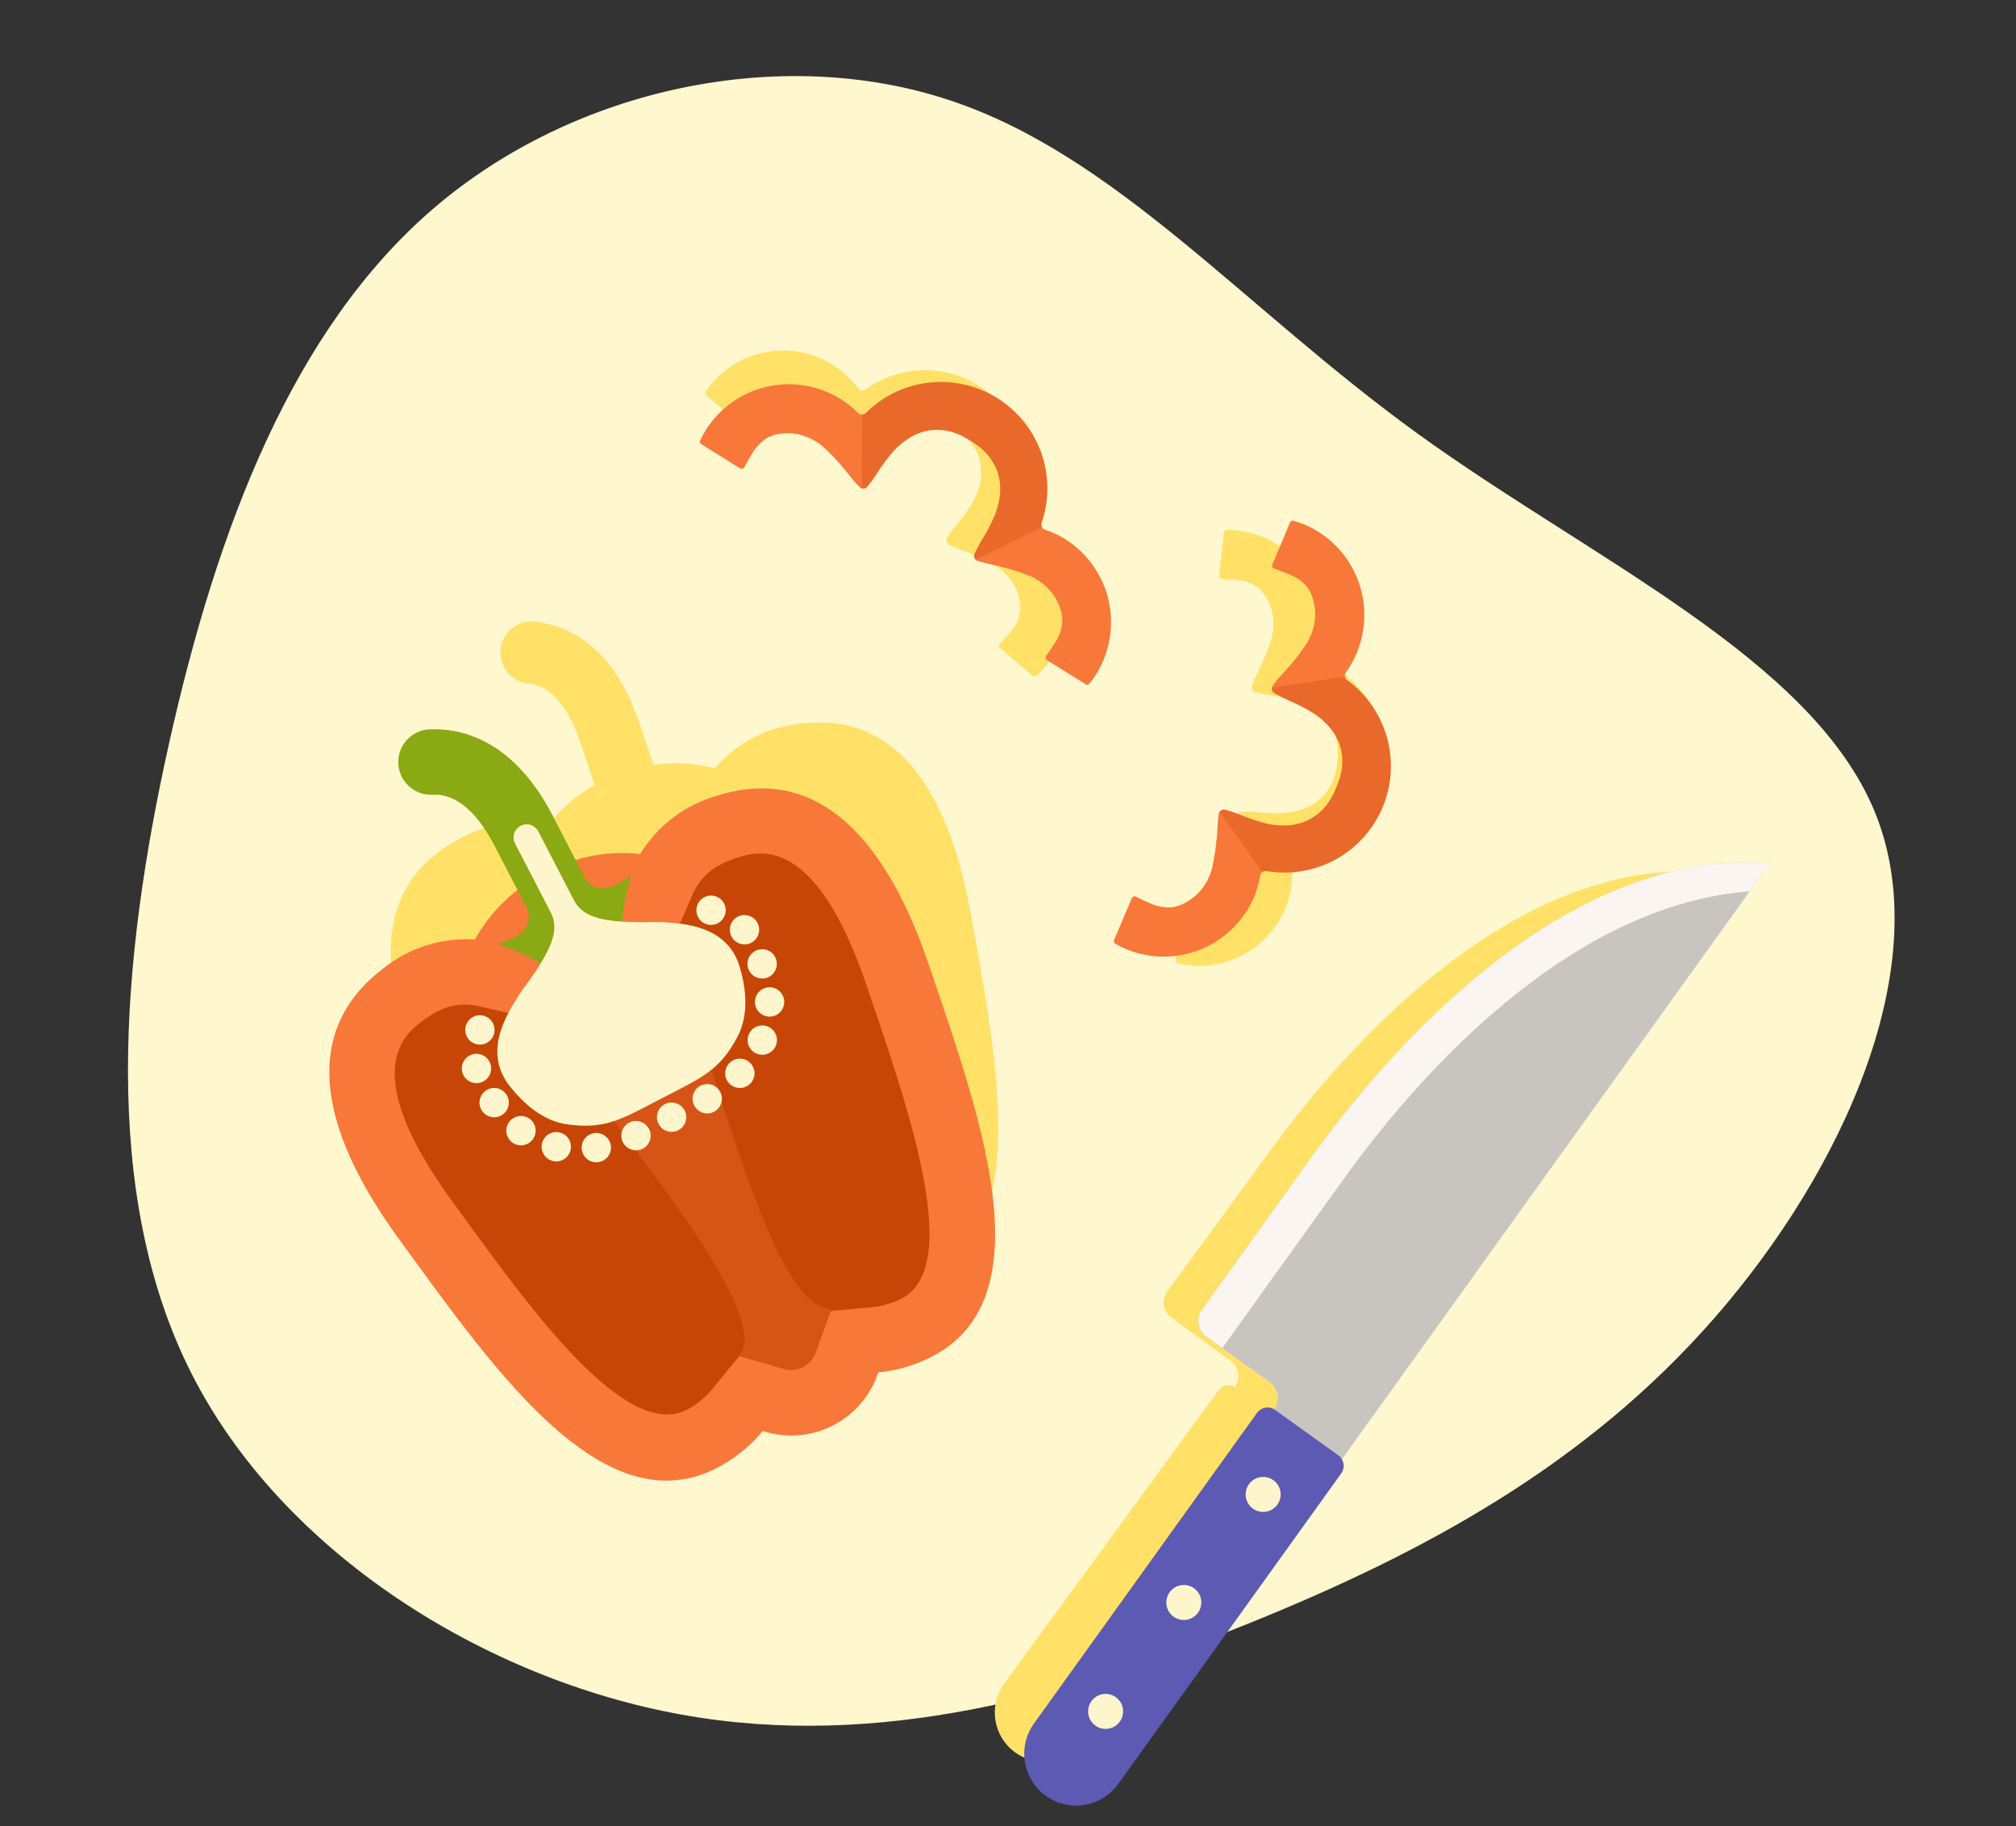 <svg width="106" height="96" viewBox="0 0 106 96" fill="none" xmlns="http://www.w3.org/2000/svg">
  <rect x="0" y="0" width="106" height="96" fill="#333333" stroke="none"/>
  <g clip-path="url(#clip0)">
    <path d="M8.885 39.098C11.42 27.731 15.401 17.284 22.824 10.932C30.247 4.581 41.105 2.354 49.883 5.254C58.679 8.144 65.378 16.172 74.533 22.792C83.688 29.413 95.243 34.609 98.565 42.656C101.877 50.684 96.899 61.546 90.157 69.272C83.415 76.999 74.884 81.629 65.578 85.376C56.272 89.124 46.201 92.007 35.847 90.14C25.492 88.274 14.844 81.639 10.061 72.191C5.278 62.744 6.35 50.466 8.885 39.098Z" fill="#FFF7CE"/>
    <path d="M31.27 41.265C30.314 41.795 29.472 42.52 28.802 43.398C27.184 43.044 25.492 43.311 24.061 44.146C20.339 46.164 19.008 50.33 22.86 57.683C23.017 57.982 23.175 58.285 23.334 58.59C27.085 65.78 31.524 74.287 37.989 70.779C38.491 70.509 38.958 70.179 39.38 69.796C39.918 70.065 40.503 70.227 41.103 70.27C41.702 70.313 42.305 70.238 42.875 70.049C43.446 69.859 43.973 69.559 44.428 69.166C44.883 68.772 45.255 68.293 45.525 67.756C46.048 67.786 46.572 67.758 47.089 67.671C54.372 66.487 52.655 56.978 51.212 48.986C51.156 48.674 51.099 48.363 51.044 48.056C49.582 39.89 45.992 37.402 41.803 38.086C40.16 38.301 38.657 39.125 37.593 40.395C36.535 40.111 35.436 40.051 34.365 40.211L33.572 37.892C32.219 33.928 29.846 32.869 28.095 32.679C27.668 32.64 27.242 32.77 26.91 33.042C26.577 33.313 26.365 33.705 26.319 34.132C26.273 34.558 26.397 34.986 26.663 35.323C26.93 35.659 27.318 35.877 27.744 35.93C28.182 35.977 29.513 36.121 30.478 38.949L31.27 41.265Z" fill="#FFE167"/>
    <path d="M37.683 41.836C36.006 42.316 34.57 43.407 33.659 44.896C31.933 44.699 30.188 45.045 28.668 45.886C27.104 46.644 25.813 47.868 24.974 49.391C23.235 49.275 21.515 49.816 20.156 50.909C16.594 53.59 15.857 58.134 21.013 65.189C26.169 72.245 32.357 81.324 38.804 76.468C39.285 76.108 39.72 75.692 40.1 75.227C40.702 75.424 41.336 75.501 41.967 75.452C42.598 75.404 43.213 75.232 43.778 74.946C44.343 74.66 44.845 74.265 45.257 73.785C45.669 73.305 45.983 72.748 46.179 72.146C46.728 72.096 47.27 71.985 47.794 71.814C55.482 69.354 51.652 59.05 48.857 50.776C46.063 42.502 41.938 40.471 37.683 41.836Z" fill="#F8783A"/>
    <path d="M33.045 46.083C32.413 46.623 31.294 47.133 30.726 46.097L29.079 42.915C27.052 38.999 24.417 38.266 22.565 38.341C22.114 38.367 21.691 38.568 21.387 38.903C21.083 39.238 20.923 39.678 20.942 40.13C20.96 40.581 21.155 41.007 21.485 41.316C21.815 41.625 22.253 41.791 22.705 41.78C23.168 41.761 24.576 41.703 26.022 44.497L27.613 47.569C27.624 47.59 27.633 47.609 27.644 47.63C28.212 48.727 27.127 49.363 26.32 49.564C26.306 49.568 26.295 49.576 26.286 49.587C26.278 49.598 26.273 49.612 26.273 49.626C26.273 49.639 26.277 49.653 26.286 49.664C26.294 49.676 26.305 49.684 26.318 49.688C27.537 50.085 28.669 50.711 29.653 51.532L30.164 52.52C30.309 52.796 30.527 53.028 30.794 53.19C31.061 53.352 31.367 53.439 31.679 53.441C32.326 54.154 32.933 54.901 33.498 55.681C33.498 55.681 33.693 55.968 33.843 55.89C33.992 55.813 33.871 55.488 33.871 55.488C33.561 54.578 33.301 53.651 33.093 52.713C33.274 52.456 33.382 52.156 33.404 51.843C33.426 51.53 33.363 51.217 33.221 50.937L32.709 49.95C32.615 48.671 32.765 47.386 33.152 46.163C33.163 46.148 33.167 46.131 33.165 46.113C33.162 46.096 33.153 46.08 33.138 46.069C33.124 46.058 33.106 46.054 33.089 46.056C33.071 46.059 33.055 46.069 33.045 46.083Z" fill="#8BA912"/>
    <path d="M42.227 71.866C42.046 71.958 41.847 72.01 41.644 72.02C41.441 72.029 41.239 71.996 41.05 71.921L38.867 71.291L37.429 73.051C37.224 73.302 36.987 73.528 36.726 73.721C36.535 73.868 36.331 73.998 36.117 74.11C32.938 75.755 27.997 68.957 24.386 63.989L23.785 63.164C18.759 56.27 21.282 54.383 22.225 53.658C22.452 53.487 22.693 53.334 22.945 53.2C23.62 52.825 24.411 52.716 25.162 52.894L27.76 53.487L28.978 51.108C29.362 50.42 29.954 49.87 30.67 49.539C31.337 49.158 32.104 48.99 32.869 49.055L35.409 49.349L36.424 47.006C36.718 46.314 37.255 45.753 37.932 45.427C38.188 45.297 38.453 45.189 38.725 45.102C39.856 44.741 42.859 43.78 45.586 51.864L45.914 52.834C47.89 58.659 50.585 66.621 47.409 68.265C47.194 68.374 46.971 68.466 46.74 68.537C46.454 68.63 46.157 68.691 45.858 68.719L43.682 68.919L42.938 70.971C42.888 71.161 42.8 71.339 42.677 71.493C42.555 71.647 42.401 71.774 42.227 71.866Z" fill="#C74607"/>
    <path opacity="0.3" d="M42.227 71.867C42.407 71.772 42.565 71.641 42.691 71.48C42.816 71.32 42.906 71.134 42.954 70.936L43.7 68.79C41.351 68.917 39.103 61.407 37.541 56.676C35.98 51.946 35.405 50.19 35.907 48.608C35.193 48.508 31.481 49.124 30.671 49.543C29.861 49.962 27.23 52.63 26.887 53.277C28.464 53.771 29.57 55.256 32.531 59.27C35.493 63.283 40.327 69.447 38.867 71.292L41.05 71.922C41.238 71.997 41.441 72.031 41.644 72.021C41.847 72.011 42.045 71.959 42.227 71.867Z" fill="#F8783A"/>
    <path d="M25.587 54.828C25.965 54.632 26.113 54.167 25.918 53.789C25.722 53.41 25.256 53.263 24.878 53.458C24.5 53.654 24.352 54.119 24.548 54.498C24.744 54.876 25.209 55.024 25.587 54.828Z" fill="#FFF5CC"/>
    <path d="M25.408 56.855C25.786 56.659 25.934 56.194 25.738 55.816C25.542 55.438 25.077 55.29 24.699 55.486C24.321 55.681 24.173 56.147 24.369 56.525C24.564 56.903 25.03 57.051 25.408 56.855Z" fill="#FFF5CC"/>
    <path d="M26.337 58.65C26.715 58.454 26.863 57.989 26.667 57.611C26.471 57.232 26.006 57.084 25.628 57.28C25.25 57.476 25.102 57.941 25.298 58.319C25.494 58.697 25.959 58.845 26.337 58.65Z" fill="#FFF5CC"/>
    <path d="M27.747 60.124C28.125 59.928 28.273 59.463 28.078 59.085C27.882 58.707 27.417 58.559 27.038 58.755C26.66 58.95 26.512 59.416 26.708 59.794C26.904 60.172 27.369 60.32 27.747 60.124Z" fill="#FFF5CC"/>
    <path d="M29.604 60.969C29.982 60.774 30.13 60.308 29.934 59.93C29.738 59.552 29.273 59.404 28.895 59.6C28.517 59.796 28.369 60.261 28.564 60.639C28.76 61.017 29.225 61.165 29.604 60.969Z" fill="#FFF5CC"/>
    <path d="M31.709 61.016C32.087 60.82 32.235 60.355 32.039 59.977C31.843 59.599 31.378 59.451 31 59.647C30.622 59.842 30.474 60.308 30.67 60.686C30.865 61.064 31.331 61.212 31.709 61.016Z" fill="#FFF5CC"/>
    <path d="M33.794 60.386C34.172 60.19 34.32 59.725 34.124 59.347C33.928 58.968 33.463 58.821 33.085 59.016C32.707 59.212 32.559 59.677 32.755 60.055C32.95 60.434 33.416 60.581 33.794 60.386Z" fill="#FFF5CC"/>
    <path d="M37.741 48.537C38.119 48.341 38.267 47.876 38.071 47.497C37.876 47.119 37.41 46.971 37.032 47.167C36.654 47.363 36.506 47.828 36.702 48.206C36.898 48.584 37.363 48.732 37.741 48.537Z" fill="#FFF5CC"/>
    <path d="M39.5 49.56C39.878 49.365 40.026 48.899 39.83 48.521C39.634 48.143 39.169 47.995 38.791 48.191C38.413 48.387 38.265 48.852 38.461 49.23C38.656 49.608 39.122 49.756 39.5 49.56Z" fill="#FFF5CC"/>
    <path d="M40.429 51.355C40.807 51.159 40.955 50.694 40.759 50.316C40.563 49.938 40.098 49.79 39.72 49.986C39.342 50.181 39.194 50.647 39.39 51.025C39.585 51.403 40.051 51.551 40.429 51.355Z" fill="#FFF5CC"/>
    <path d="M40.818 53.358C41.197 53.162 41.344 52.697 41.149 52.319C40.953 51.941 40.488 51.793 40.109 51.989C39.731 52.184 39.583 52.65 39.779 53.028C39.975 53.406 40.44 53.554 40.818 53.358Z" fill="#FFF5CC"/>
    <path d="M40.434 55.363C40.812 55.168 40.96 54.702 40.764 54.324C40.568 53.946 40.103 53.798 39.725 53.994C39.347 54.19 39.199 54.655 39.395 55.033C39.59 55.411 40.056 55.559 40.434 55.363Z" fill="#FFF5CC"/>
    <path d="M39.256 57.109C39.634 56.913 39.782 56.448 39.586 56.07C39.391 55.692 38.925 55.544 38.547 55.74C38.169 55.935 38.021 56.401 38.217 56.779C38.413 57.157 38.878 57.305 39.256 57.109Z" fill="#FFF5CC"/>
    <path d="M37.541 58.446C37.919 58.25 38.067 57.785 37.871 57.407C37.676 57.029 37.21 56.881 36.832 57.077C36.454 57.272 36.306 57.737 36.502 58.116C36.698 58.494 37.163 58.642 37.541 58.446Z" fill="#FFF5CC"/>
    <path d="M35.667 59.416C36.045 59.22 36.193 58.755 35.998 58.377C35.802 57.999 35.337 57.851 34.958 58.047C34.58 58.242 34.432 58.708 34.628 59.086C34.824 59.464 35.289 59.612 35.667 59.416Z" fill="#FFF5CC"/>
    <path d="M35.261 48.507C34.8 48.466 34.337 48.457 33.875 48.48C31.789 48.478 30.685 48.271 30.186 47.343L28.303 43.706C28.219 43.544 28.074 43.421 27.9 43.366C27.726 43.311 27.537 43.327 27.375 43.411C27.213 43.495 27.09 43.64 27.035 43.814C26.98 43.988 26.996 44.176 27.08 44.339L28.58 47.236C28.67 47.411 28.794 47.649 28.961 47.973C29.445 48.908 28.969 49.934 27.761 51.645C27.592 51.856 27.434 52.076 27.288 52.304C27.194 52.45 27.099 52.604 26.995 52.778C26.136 54.211 25.764 55.605 26.685 56.942C26.698 56.966 26.775 57.062 26.797 57.09C27.496 57.976 28.538 58.956 29.889 59.117C31.867 59.368 32.662 58.844 34.802 57.736C36.942 56.629 37.827 56.279 38.766 54.522C39.402 53.332 39.215 51.909 38.895 50.827C38.88 50.796 38.846 50.678 38.836 50.652C38.279 49.134 36.927 48.633 35.261 48.507Z" fill="#FFF5CC"/>
    <path d="M70.307 40.055C70.307 40.052 70.307 40.05 70.307 40.048C70.316 39.992 70.323 39.937 70.328 39.881C70.462 38.538 69.833 37.309 68.168 36.806C67.719 36.685 67.261 36.596 66.799 36.54C66.534 36.508 66.272 36.46 66.013 36.396C65.96 36.385 65.912 36.356 65.878 36.315C65.854 36.286 65.838 36.252 65.83 36.216C65.82 36.188 65.815 36.158 65.815 36.127C65.815 36.088 65.824 36.049 65.841 36.014C65.91 35.799 66.059 35.495 66.188 35.231C66.262 35.08 66.329 34.943 66.371 34.843C66.535 34.481 66.678 34.111 66.799 33.733C67.012 33.137 67.015 32.486 66.809 31.888C66.486 31.101 66.085 30.635 65.146 30.499C65 30.476 64.647 30.453 64.262 30.429C64.237 30.43 64.213 30.426 64.19 30.416C64.168 30.405 64.148 30.39 64.132 30.372C64.116 30.353 64.105 30.33 64.1 30.306C64.094 30.282 64.094 30.258 64.099 30.233L64.352 27.991C64.355 27.956 64.371 27.924 64.397 27.9C64.423 27.877 64.456 27.863 64.491 27.862C64.681 27.859 64.872 27.867 65.061 27.887C66.354 28.032 67.536 28.685 68.347 29.702C69.159 30.719 69.533 32.017 69.387 33.31C69.345 33.678 69.261 34.041 69.137 34.391C69.126 34.425 69.122 34.462 69.125 34.499C69.128 34.534 69.138 34.568 69.153 34.599L69.154 34.597C69.17 34.631 69.193 34.661 69.222 34.685C69.241 34.703 69.263 34.717 69.287 34.728C69.297 34.733 69.308 34.737 69.318 34.74C70.445 35.144 71.403 35.916 72.036 36.932C72.432 37.567 72.686 38.274 72.789 39.005C72.824 39.256 72.842 39.511 72.841 39.766C72.84 39.956 72.829 40.147 72.807 40.338C72.673 41.527 72.142 42.637 71.299 43.486C70.456 44.336 69.35 44.876 68.162 45.02C68.13 45.022 68.099 45.03 68.069 45.043C68.065 45.045 68.061 45.047 68.057 45.049C68.025 45.066 67.996 45.089 67.972 45.116C67.949 45.144 67.931 45.177 67.92 45.212C67.909 45.246 67.904 45.283 67.908 45.319C67.954 45.684 67.959 46.052 67.922 46.417C67.777 47.71 67.124 48.892 66.107 49.703C65.09 50.514 63.792 50.889 62.499 50.743C62.307 50.72 62.117 50.685 61.928 50.639C61.895 50.631 61.865 50.61 61.845 50.581C61.825 50.552 61.817 50.517 61.821 50.483L62.073 48.24C62.075 48.217 62.082 48.194 62.094 48.174C62.105 48.154 62.121 48.136 62.14 48.123C62.159 48.109 62.181 48.1 62.204 48.096C62.227 48.091 62.251 48.092 62.274 48.098C62.654 48.17 63.005 48.21 63.151 48.227C64.099 48.287 64.593 47.925 65.083 47.23C65.417 46.692 65.558 46.057 65.483 45.428C65.449 45.033 65.392 44.64 65.313 44.251C65.296 44.107 65.246 43.89 65.193 43.663C65.138 43.423 65.08 43.172 65.057 42.988C65.048 42.95 65.048 42.91 65.056 42.873C65.064 42.834 65.081 42.799 65.105 42.768C65.129 42.737 65.16 42.712 65.195 42.695C65.229 42.677 65.268 42.668 65.307 42.667C65.573 42.662 65.84 42.674 66.106 42.701C66.569 42.749 67.034 42.764 67.499 42.746C69.273 42.611 70.158 41.522 70.299 40.139C70.302 40.112 70.304 40.085 70.306 40.058L70.307 40.055Z" fill="#FFE167"/>
    <path d="M70.254 41.411C69.718 42.817 68.487 43.699 66.616 43.299C66.141 43.179 65.675 43.025 65.222 42.839C64.962 42.732 64.696 42.641 64.425 42.567C64.386 42.556 64.344 42.554 64.304 42.561C64.263 42.568 64.225 42.585 64.192 42.608C64.159 42.632 64.131 42.663 64.111 42.699C64.091 42.735 64.08 42.775 64.077 42.816C64.017 43.19 64.012 43.857 63.96 44.167C63.924 44.584 63.865 44.998 63.781 45.407C63.67 46.064 63.338 46.663 62.841 47.106C62.14 47.663 61.532 47.881 60.594 47.538C60.451 47.478 60.108 47.333 59.746 47.147C59.725 47.134 59.701 47.126 59.677 47.124C59.652 47.121 59.627 47.124 59.604 47.132C59.581 47.14 59.56 47.153 59.542 47.17C59.524 47.187 59.51 47.208 59.502 47.231L58.579 49.42C58.565 49.453 58.563 49.491 58.574 49.526C58.586 49.562 58.609 49.591 58.641 49.61C58.817 49.712 58.999 49.804 59.186 49.885C60.448 50.416 61.87 50.425 63.138 49.909C64.407 49.392 65.418 48.393 65.95 47.131C66.095 46.773 66.2 46.4 66.262 46.019C66.269 45.981 66.284 45.945 66.306 45.913C66.328 45.882 66.355 45.854 66.388 45.833C66.42 45.812 66.456 45.797 66.493 45.79C66.531 45.783 66.57 45.783 66.608 45.791C67.85 46.001 69.127 45.784 70.231 45.177C71.336 44.57 72.203 43.608 72.692 42.447C73.181 41.286 73.264 39.994 72.927 38.78C72.59 37.565 71.853 36.501 70.836 35.758C70.804 35.736 70.776 35.708 70.755 35.676C70.734 35.644 70.719 35.608 70.712 35.57C70.705 35.533 70.705 35.494 70.713 35.456C70.72 35.418 70.735 35.383 70.757 35.351C70.986 35.035 71.179 34.693 71.331 34.334C71.863 33.072 71.871 31.65 71.355 30.382C70.839 29.113 69.84 28.102 68.578 27.57C68.392 27.494 68.203 27.43 68.01 27.376C67.974 27.366 67.936 27.37 67.903 27.387C67.87 27.403 67.844 27.431 67.83 27.465L66.908 29.654C66.895 29.676 66.888 29.701 66.887 29.727C66.885 29.753 66.89 29.779 66.9 29.803C66.91 29.826 66.926 29.848 66.945 29.864C66.965 29.881 66.989 29.893 67.014 29.9C67.396 30.038 67.745 30.167 67.885 30.233C68.793 30.65 69.06 31.24 69.152 32.13C69.181 32.796 68.984 33.452 68.592 33.99C68.357 34.336 68.103 34.668 67.83 34.984C67.63 35.228 67.154 35.7 66.946 36.008C66.918 36.039 66.898 36.075 66.886 36.115C66.874 36.154 66.871 36.196 66.877 36.237C66.883 36.277 66.898 36.316 66.921 36.351C66.944 36.385 66.974 36.414 67.009 36.435C67.252 36.577 67.502 36.704 67.76 36.815C68.21 37.009 68.646 37.235 69.063 37.491C70.656 38.551 70.885 40.048 70.254 41.411Z" fill="#F8783A"/>
    <path opacity="0.3" d="M70.711 35.567L66.883 36.158C66.868 36.212 66.872 36.27 66.894 36.323C66.916 36.375 66.955 36.418 67.005 36.444C67.248 36.586 67.499 36.713 67.757 36.825C68.207 37.019 68.642 37.244 69.059 37.501C70.658 38.547 70.881 40.057 70.251 41.42C69.714 42.827 68.483 43.709 66.612 43.309C66.137 43.189 65.671 43.035 65.218 42.849C64.959 42.742 64.692 42.651 64.422 42.576C64.359 42.558 64.292 42.564 64.234 42.593C64.176 42.621 64.13 42.671 64.106 42.731C64.111 42.716 64.117 42.701 64.125 42.687L66.375 45.839C66.409 45.815 66.447 45.799 66.487 45.791C66.527 45.783 66.568 45.783 66.608 45.791C67.851 46.001 69.128 45.784 70.232 45.177C71.336 44.57 72.203 43.608 72.692 42.447C73.182 41.286 73.264 39.994 72.928 38.78C72.591 37.566 71.854 36.501 70.836 35.758C70.804 35.735 70.776 35.706 70.755 35.673C70.734 35.64 70.719 35.602 70.713 35.563L70.711 35.567Z" fill="#C74607"/>
    <path d="M51.104 26.486C52.01 24.911 51.571 23.541 50.456 22.646C50.387 22.583 50.317 22.523 50.246 22.467C49.221 21.66 47.889 21.524 46.572 22.588C46.219 22.891 45.888 23.219 45.581 23.569C45.406 23.77 45.218 23.96 45.019 24.138C44.98 24.175 44.93 24.198 44.876 24.203C44.841 24.206 44.805 24.201 44.773 24.189C44.742 24.181 44.712 24.168 44.686 24.15C44.654 24.128 44.627 24.099 44.608 24.065C44.469 23.887 44.301 23.593 44.156 23.337C44.073 23.191 43.997 23.058 43.938 22.967C43.732 22.628 43.506 22.301 43.262 21.988C42.889 21.477 42.354 21.108 41.743 20.941C40.911 20.765 40.3 20.834 39.659 21.533C39.558 21.641 39.34 21.919 39.104 22.224C39.09 22.245 39.073 22.263 39.052 22.276C39.031 22.289 39.007 22.297 38.983 22.299C38.958 22.301 38.934 22.298 38.911 22.289C38.888 22.28 38.867 22.266 38.85 22.248L37.14 20.777C37.113 20.754 37.095 20.723 37.09 20.688C37.085 20.653 37.093 20.618 37.112 20.589C37.216 20.43 37.33 20.277 37.453 20.132C38.301 19.145 39.507 18.537 40.804 18.439C42.101 18.342 43.384 18.763 44.37 19.612C44.651 19.854 44.904 20.128 45.123 20.427C45.145 20.456 45.173 20.48 45.205 20.498C45.236 20.515 45.269 20.527 45.304 20.531L45.302 20.529C45.339 20.534 45.377 20.532 45.413 20.523C45.45 20.513 45.484 20.497 45.514 20.474C46.482 19.77 47.659 19.414 48.855 19.463C50.051 19.512 51.196 19.963 52.103 20.744C53.01 21.524 53.628 22.588 53.855 23.764C54.032 24.682 53.964 25.626 53.662 26.502C53.59 26.713 53.503 26.921 53.404 27.123C53.388 27.155 53.371 27.187 53.355 27.219C53.337 27.251 53.325 27.286 53.321 27.322C53.316 27.358 53.319 27.395 53.328 27.431C53.338 27.466 53.355 27.499 53.377 27.528C53.4 27.556 53.428 27.581 53.46 27.599C53.786 27.765 54.093 27.969 54.375 28.204C55.361 29.053 55.97 30.258 56.067 31.555C56.165 32.853 55.743 34.136 54.895 35.122C54.767 35.267 54.632 35.406 54.488 35.535C54.461 35.558 54.428 35.571 54.393 35.571C54.358 35.571 54.324 35.558 54.297 35.535L52.587 34.064C52.569 34.049 52.554 34.031 52.544 34.01C52.533 33.989 52.528 33.966 52.527 33.942C52.527 33.919 52.532 33.896 52.541 33.874C52.551 33.853 52.565 33.834 52.582 33.819C52.856 33.545 53.087 33.277 53.182 33.166C53.766 32.417 53.746 31.804 53.447 31.008C53.191 30.429 52.745 29.955 52.184 29.663C51.838 29.468 51.481 29.294 51.115 29.14C50.987 29.074 50.779 28.993 50.563 28.908C50.333 28.819 50.093 28.725 49.928 28.641C49.891 28.627 49.859 28.605 49.832 28.576C49.805 28.548 49.785 28.514 49.773 28.477C49.761 28.44 49.758 28.4 49.763 28.362C49.768 28.323 49.782 28.286 49.803 28.254C49.95 28.03 50.109 27.816 50.282 27.612C50.582 27.257 50.857 26.881 51.104 26.486Z" fill="#FFE167"/>
    <path d="M51.027 23.172C52.33 23.925 53.005 25.281 52.313 27.064C52.119 27.514 51.893 27.95 51.637 28.367C51.49 28.607 51.358 28.855 51.242 29.111C51.225 29.148 51.216 29.189 51.217 29.23C51.218 29.271 51.227 29.311 51.246 29.348C51.264 29.384 51.29 29.416 51.323 29.442C51.355 29.467 51.392 29.485 51.433 29.494C51.792 29.613 52.45 29.723 52.748 29.824C53.153 29.926 53.553 30.051 53.943 30.198C54.574 30.413 55.113 30.835 55.472 31.396C55.909 32.177 56.028 32.812 55.54 33.684C55.458 33.815 55.261 34.13 55.02 34.459C55.004 34.477 54.992 34.499 54.986 34.523C54.979 34.547 54.978 34.572 54.982 34.596C54.986 34.62 54.996 34.643 55.01 34.664C55.024 34.684 55.042 34.701 55.064 34.713L57.078 35.972C57.109 35.992 57.146 35.999 57.183 35.994C57.219 35.988 57.252 35.969 57.276 35.941C57.405 35.783 57.524 35.618 57.634 35.446C58.359 34.285 58.594 32.883 58.286 31.549C57.977 30.214 57.152 29.057 55.991 28.331C55.66 28.131 55.309 27.968 54.942 27.846C54.906 27.833 54.873 27.812 54.845 27.786C54.817 27.759 54.794 27.728 54.779 27.693C54.763 27.657 54.754 27.62 54.753 27.581C54.752 27.543 54.758 27.504 54.772 27.468C55.176 26.275 55.166 24.98 54.742 23.793C54.318 22.607 53.507 21.598 52.438 20.93C51.369 20.262 50.107 19.975 48.854 20.115C47.602 20.254 46.434 20.812 45.538 21.699C45.512 21.727 45.48 21.75 45.445 21.766C45.41 21.782 45.372 21.79 45.334 21.792C45.295 21.793 45.257 21.787 45.221 21.773C45.185 21.759 45.152 21.739 45.124 21.712C44.848 21.436 44.542 21.191 44.211 20.984C43.05 20.258 41.648 20.023 40.313 20.332C38.979 20.64 37.822 21.465 37.096 22.627C36.992 22.798 36.898 22.975 36.814 23.157C36.799 23.19 36.797 23.228 36.807 23.263C36.818 23.299 36.842 23.329 36.873 23.348L38.887 24.606C38.908 24.622 38.931 24.634 38.957 24.639C38.982 24.645 39.008 24.644 39.033 24.638C39.059 24.632 39.082 24.62 39.102 24.603C39.121 24.586 39.137 24.565 39.147 24.541C39.345 24.186 39.527 23.861 39.615 23.734C40.17 22.904 40.796 22.734 41.69 22.785C42.351 22.861 42.967 23.161 43.437 23.633C43.74 23.92 44.028 24.224 44.297 24.544C44.506 24.78 44.897 25.325 45.168 25.579C45.193 25.611 45.226 25.638 45.263 25.656C45.3 25.674 45.341 25.683 45.382 25.684C45.423 25.684 45.464 25.676 45.501 25.659C45.539 25.642 45.572 25.616 45.599 25.585C45.777 25.368 45.942 25.14 46.093 24.903C46.356 24.49 46.648 24.096 46.968 23.725C48.267 22.32 49.782 22.333 51.027 23.172Z" fill="#F8783A"/>
    <path opacity="0.3" d="M45.329 21.791L45.304 25.664C45.355 25.688 45.413 25.694 45.468 25.68C45.523 25.667 45.572 25.635 45.606 25.59C45.785 25.373 45.95 25.145 46.101 24.908C46.364 24.495 46.656 24.101 46.975 23.73C48.263 22.318 49.789 22.338 51.035 23.177C52.338 23.93 53.013 25.286 52.321 27.069C52.127 27.519 51.901 27.954 51.645 28.372C51.498 28.611 51.366 28.86 51.249 29.115C51.222 29.174 51.217 29.241 51.236 29.303C51.255 29.365 51.296 29.418 51.352 29.451C51.338 29.444 51.324 29.436 51.311 29.426L54.781 27.705C54.763 27.668 54.753 27.628 54.752 27.587C54.75 27.547 54.757 27.506 54.771 27.468C55.175 26.274 55.165 24.979 54.741 23.793C54.317 22.606 53.506 21.597 52.437 20.929C51.368 20.262 50.106 19.974 48.853 20.114C47.601 20.253 46.433 20.812 45.537 21.698C45.51 21.727 45.477 21.749 45.441 21.765C45.404 21.781 45.365 21.789 45.326 21.79L45.329 21.791Z" fill="#C74607"/>
    <path d="M68.941 57.716C74.05 51.545 81.689 45.114 89.912 45.863L68.294 75.435C68.334 75.504 68.361 75.579 68.373 75.659C68.399 75.829 68.357 76.002 68.256 76.141L56.986 91.557C56.58 92.112 55.971 92.482 55.293 92.588C54.614 92.693 53.921 92.525 53.367 92.12C52.813 91.714 52.442 91.105 52.336 90.427C52.231 89.748 52.399 89.055 52.805 88.501L64.075 73.084C64.125 73.016 64.188 72.957 64.261 72.913C64.334 72.869 64.414 72.84 64.498 72.826C64.582 72.814 64.668 72.817 64.751 72.837C64.813 72.852 64.873 72.877 64.928 72.91L64.93 72.907C65.082 72.699 65.145 72.439 65.106 72.185C65.066 71.93 64.927 71.702 64.719 71.55L61.584 69.258C61.376 69.106 61.237 68.877 61.197 68.623C61.195 68.607 61.193 68.591 61.191 68.575C61.166 68.336 61.23 68.096 61.373 67.901L66.912 60.323C67.533 59.474 68.211 58.598 68.941 57.716Z" fill="#FFE167"/>
    <path d="M93.051 45.391C83.15 44.573 74.135 53.621 68.968 60.817L63.204 68.844C63.045 69.064 62.981 69.338 63.025 69.606C63.069 69.873 63.218 70.112 63.438 70.27L66.759 72.656C66.979 72.814 67.128 73.053 67.171 73.32C67.215 73.588 67.151 73.862 66.993 74.082L65.403 76.296L69.001 78.88L93.051 45.391Z" fill="#C8C4C0"/>
    <path d="M91.997 46.857L93.051 45.391C83.15 44.573 74.135 53.621 68.968 60.817L63.204 68.844C63.045 69.064 62.981 69.338 63.025 69.606C63.069 69.873 63.218 70.112 63.438 70.27L64.268 70.867L70.628 62.01C75.353 55.431 83.123 47.532 91.997 46.857Z" fill="#FAF5F0"/>
    <path d="M67.044 74.121L70.365 76.506C70.512 76.611 70.611 76.771 70.64 76.949C70.669 77.127 70.626 77.31 70.521 77.457L58.794 93.787C58.373 94.374 57.735 94.769 57.022 94.886C56.308 95.004 55.577 94.832 54.99 94.411C54.403 93.989 54.007 93.351 53.89 92.638C53.773 91.924 53.944 91.194 54.366 90.606L66.093 74.277C66.145 74.204 66.211 74.142 66.287 74.095C66.363 74.048 66.448 74.016 66.536 74.002C66.624 73.987 66.715 73.99 66.802 74.011C66.889 74.031 66.971 74.069 67.044 74.121Z" fill="#5C5AB2"/>
    <path d="M65.879 79.31C66.292 79.606 66.867 79.512 67.163 79.099C67.46 78.686 67.365 78.112 66.953 77.815C66.54 77.519 65.965 77.613 65.669 78.026C65.372 78.439 65.467 79.013 65.879 79.31Z" fill="#FFF5CC"/>
    <path d="M61.708 84.99C62.121 85.286 62.696 85.192 62.992 84.779C63.289 84.366 63.194 83.791 62.782 83.495C62.369 83.199 61.794 83.293 61.498 83.706C61.201 84.118 61.296 84.693 61.708 84.99Z" fill="#FFF5CC"/>
    <path d="M58.88 90.505C58.584 90.918 58.009 91.012 57.596 90.716C57.183 90.42 57.089 89.845 57.386 89.432C57.682 89.019 58.257 88.925 58.669 89.221C59.082 89.518 59.176 90.093 58.88 90.505Z" fill="#FFF5CC"/>
  </g>
  <defs>
    <clipPath id="clip0">
      <rect width="106" height="96" fill="white"/>
    </clipPath>
  </defs>
</svg>
